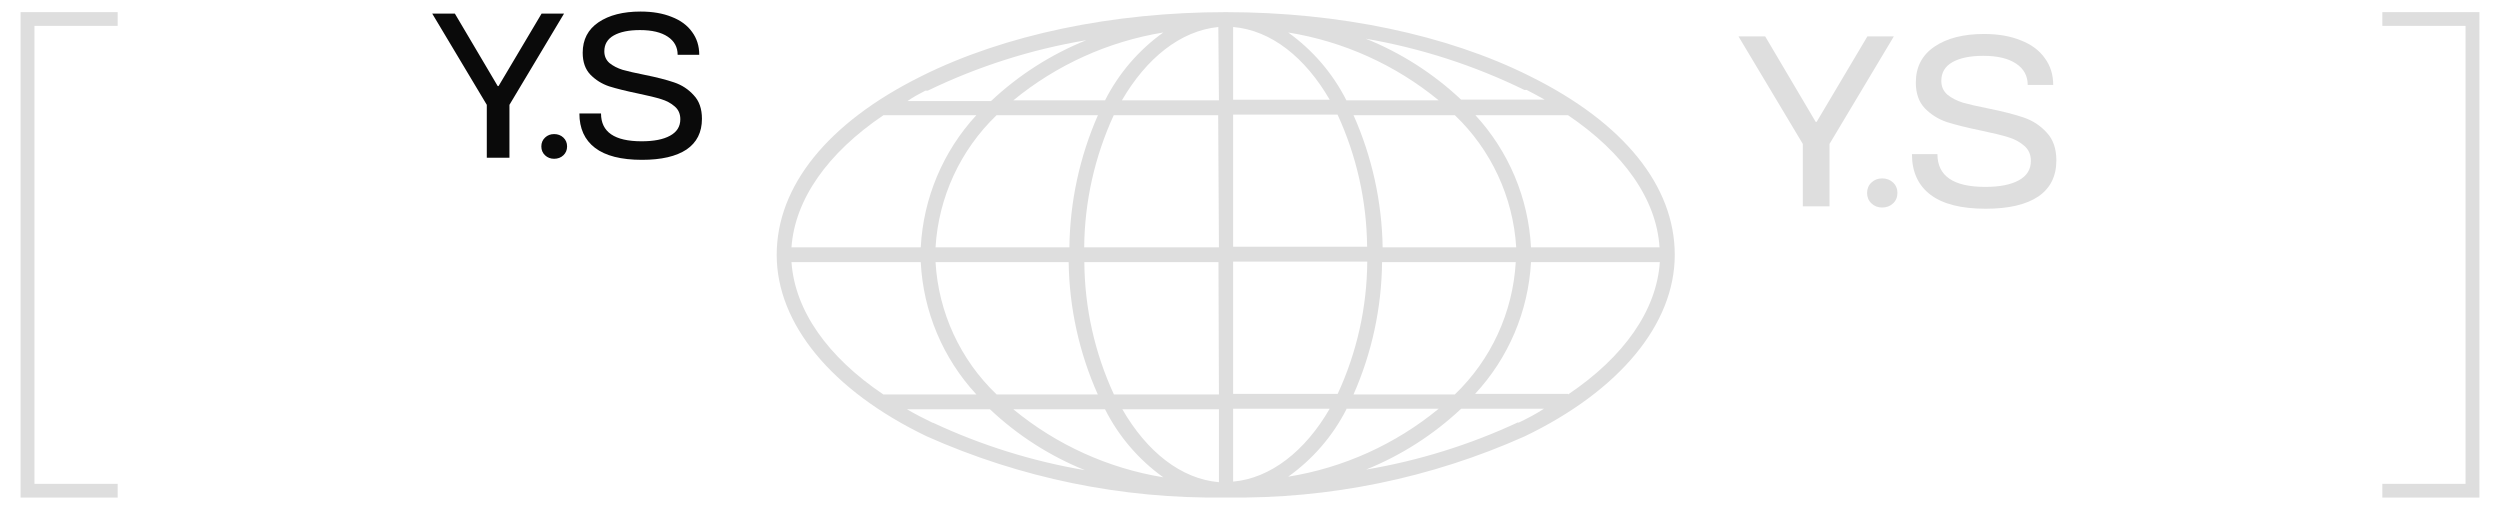 <svg width="103" height="21" viewBox="0 0 103 21" fill="none" xmlns="http://www.w3.org/2000/svg">
<path d="M4.848 20.5H0.848V0.5H4.848V1.066H1.419V19.934H4.848V20.5Z" fill="#DEDEDE"/>
<path d="M20.989 6.5H20.056V4.319L17.808 0.561H18.741L20.506 3.547H20.54L22.313 0.561H23.238L20.989 4.319V6.5ZM22.829 6.542C22.682 6.542 22.558 6.494 22.456 6.398C22.354 6.302 22.303 6.18 22.303 6.033C22.303 5.886 22.354 5.765 22.456 5.668C22.558 5.572 22.682 5.524 22.829 5.524C22.982 5.524 23.109 5.572 23.211 5.668C23.313 5.765 23.364 5.886 23.364 6.033C23.364 6.18 23.313 6.302 23.211 6.398C23.109 6.494 22.982 6.542 22.829 6.542ZM26.451 6.585C25.591 6.585 24.946 6.421 24.516 6.093C24.086 5.765 23.871 5.292 23.871 4.676H24.762C24.762 5.439 25.319 5.821 26.434 5.821C26.937 5.821 27.328 5.745 27.605 5.592C27.887 5.439 28.029 5.213 28.029 4.913C28.029 4.693 27.953 4.517 27.8 4.387C27.647 4.252 27.458 4.15 27.231 4.082C27.011 4.014 26.697 3.938 26.29 3.853C25.797 3.751 25.399 3.652 25.093 3.556C24.793 3.454 24.536 3.293 24.321 3.072C24.112 2.852 24.007 2.552 24.007 2.173C24.007 1.63 24.225 1.211 24.66 0.917C25.096 0.623 25.673 0.476 26.391 0.476C26.884 0.476 27.311 0.549 27.673 0.696C28.04 0.838 28.32 1.044 28.513 1.316C28.71 1.582 28.809 1.896 28.809 2.258H27.919C27.919 1.941 27.783 1.692 27.511 1.511C27.24 1.33 26.858 1.239 26.366 1.239C25.908 1.239 25.549 1.313 25.288 1.46C25.028 1.607 24.898 1.825 24.898 2.113C24.898 2.311 24.969 2.473 25.11 2.597C25.257 2.716 25.438 2.809 25.653 2.877C25.874 2.939 26.171 3.007 26.544 3.081C27.047 3.182 27.458 3.287 27.774 3.395C28.091 3.502 28.36 3.677 28.58 3.921C28.807 4.158 28.92 4.483 28.92 4.896C28.92 5.451 28.708 5.872 28.284 6.161C27.859 6.443 27.248 6.585 26.451 6.585Z" fill="#0A0A0A"/>
<g clip-path="url(#clip0_2001_25646)">
<path d="M63.077 3.161L63.004 3.124C59.604 1.43 55.156 0.5 50.5 0.5C45.844 0.5 41.396 1.43 37.99 3.124L37.917 3.161C34.102 5.063 32 7.669 32 10.501C32 13.334 34.255 16.092 38.179 17.976C42.042 19.699 46.231 20.559 50.457 20.497H50.537C54.765 20.562 58.957 19.702 62.821 17.976C66.733 16.092 69 13.346 69 10.501C69 7.657 66.898 5.063 63.077 3.161ZM38.544 10.189C38.669 8.121 39.568 6.176 41.061 4.745H45.235C44.481 6.462 44.081 8.314 44.059 10.189H38.544ZM45.247 16.251H41.061C39.563 14.821 38.664 12.873 38.544 10.801H44.029C44.054 12.681 44.463 14.536 45.229 16.251H45.247ZM41.75 4.134C43.529 2.673 45.66 1.709 47.928 1.338C46.915 2.062 46.092 3.021 45.528 4.134H41.75ZM38.148 3.736H38.221C40.29 2.736 42.489 2.036 44.754 1.656C43.302 2.241 41.971 3.091 40.83 4.164H37.387C37.624 3.999 37.874 3.864 38.124 3.736H38.148ZM36.4 4.745H40.226C38.852 6.235 38.041 8.162 37.935 10.189H32.609C32.749 8.22 34.09 6.305 36.4 4.745ZM32.609 10.801H37.935C38.036 12.832 38.848 14.762 40.226 16.251H36.393C34.084 14.698 32.749 12.783 32.609 10.801ZM38.429 17.42C38.057 17.242 37.704 17.059 37.368 16.863H40.787C41.924 17.936 43.251 18.786 44.699 19.371C42.537 19.005 40.434 18.348 38.447 17.42H38.429ZM41.75 16.863H45.528C46.09 17.979 46.914 18.94 47.928 19.665C45.659 19.294 43.527 18.328 41.75 16.863ZM50.22 19.866C48.654 19.732 47.246 18.606 46.241 16.863H50.22V19.866ZM50.22 16.251H45.893C45.103 14.543 44.687 12.684 44.675 10.801H50.201L50.22 16.251ZM50.22 10.189H44.669C44.685 8.308 45.101 6.453 45.887 4.745H50.189L50.22 10.189ZM50.22 4.134H46.222C47.234 2.396 48.629 1.271 50.195 1.112L50.22 4.134ZM68.397 10.189H63.077C62.971 8.162 62.16 6.235 60.786 4.745H64.6C66.91 6.305 68.251 8.22 68.372 10.189H68.397ZM56.965 10.801H62.449C62.33 12.871 61.433 14.819 59.939 16.251H55.765C56.523 14.534 56.923 12.679 56.941 10.801H56.965ZM56.965 10.189C56.935 8.312 56.527 6.46 55.765 4.745H59.939C61.437 6.174 62.34 8.119 62.468 10.189H56.965ZM62.827 3.705H62.9C63.15 3.834 63.394 3.968 63.638 4.103H60.195C59.054 3.029 57.723 2.178 56.271 1.595C58.536 1.985 60.736 2.695 62.803 3.705H62.827ZM59.299 4.134H55.472C54.908 3.021 54.085 2.062 53.072 1.338C55.349 1.705 57.489 2.669 59.275 4.134H59.299ZM50.805 1.112C52.377 1.246 53.778 2.372 54.784 4.109H50.805V1.112ZM50.805 4.721H55.107C55.893 6.428 56.308 8.284 56.325 10.165H50.805V4.721ZM50.805 10.777H56.331C56.319 12.66 55.903 14.519 55.113 16.227H50.805V10.777ZM50.805 16.839H54.784C53.778 18.582 52.346 19.707 50.805 19.842V16.839ZM55.472 16.839H59.275C57.49 18.307 55.35 19.274 53.072 19.64C54.083 18.922 54.907 17.97 55.472 16.863V16.839ZM62.553 17.395C60.559 18.325 58.45 18.981 56.283 19.346C57.732 18.761 59.06 17.91 60.201 16.839H63.613C63.278 17.059 62.925 17.242 62.553 17.42V17.395ZM64.607 16.227H60.774C62.151 14.745 62.967 12.825 63.077 10.801H68.385C68.251 12.783 66.916 14.698 64.607 16.251V16.227Z" fill="#DEDEDE"/>
</g>
<path d="M75.376 8.5H74.276V5.93L71.626 1.5H72.726L74.806 5.02H74.846L76.936 1.5H78.026L75.376 5.93V8.5ZM77.544 8.55C77.37 8.55 77.224 8.493 77.104 8.38C76.984 8.267 76.924 8.123 76.924 7.95C76.924 7.777 76.984 7.633 77.104 7.52C77.224 7.407 77.37 7.35 77.544 7.35C77.724 7.35 77.874 7.407 77.994 7.52C78.114 7.633 78.174 7.777 78.174 7.95C78.174 8.123 78.114 8.267 77.994 8.38C77.874 8.493 77.724 8.55 77.544 8.55ZM81.812 8.6C80.799 8.6 80.039 8.407 79.532 8.02C79.025 7.633 78.772 7.077 78.772 6.35H79.822C79.822 7.25 80.479 7.7 81.792 7.7C82.385 7.7 82.845 7.61 83.172 7.43C83.505 7.25 83.672 6.983 83.672 6.63C83.672 6.37 83.582 6.163 83.402 6.01C83.222 5.85 82.999 5.73 82.732 5.65C82.472 5.57 82.102 5.48 81.622 5.38C81.042 5.26 80.572 5.143 80.212 5.03C79.859 4.91 79.555 4.72 79.302 4.46C79.055 4.2 78.932 3.847 78.932 3.4C78.932 2.76 79.189 2.267 79.702 1.92C80.215 1.573 80.895 1.4 81.742 1.4C82.322 1.4 82.825 1.487 83.252 1.66C83.685 1.827 84.015 2.07 84.242 2.39C84.475 2.703 84.592 3.073 84.592 3.5H83.542C83.542 3.127 83.382 2.833 83.062 2.62C82.742 2.407 82.292 2.3 81.712 2.3C81.172 2.3 80.749 2.387 80.442 2.56C80.135 2.733 79.982 2.99 79.982 3.33C79.982 3.563 80.065 3.753 80.232 3.9C80.405 4.04 80.619 4.15 80.872 4.23C81.132 4.303 81.482 4.383 81.922 4.47C82.515 4.59 82.999 4.713 83.372 4.84C83.745 4.967 84.062 5.173 84.322 5.46C84.589 5.74 84.722 6.123 84.722 6.61C84.722 7.263 84.472 7.76 83.972 8.1C83.472 8.433 82.752 8.6 81.812 8.6Z" fill="#DEDEDE"/>
<path d="M98.152 20.5H102.152V0.5H98.152V1.066H101.581V19.934H98.152V20.5Z" fill="#DEDEDE"/>
<defs>
<clipPath id="clip0_2001_25646">
<rect width="37" height="20" fill="white" transform="translate(32 0.5)"/>
</clipPath>
</defs>
</svg>
